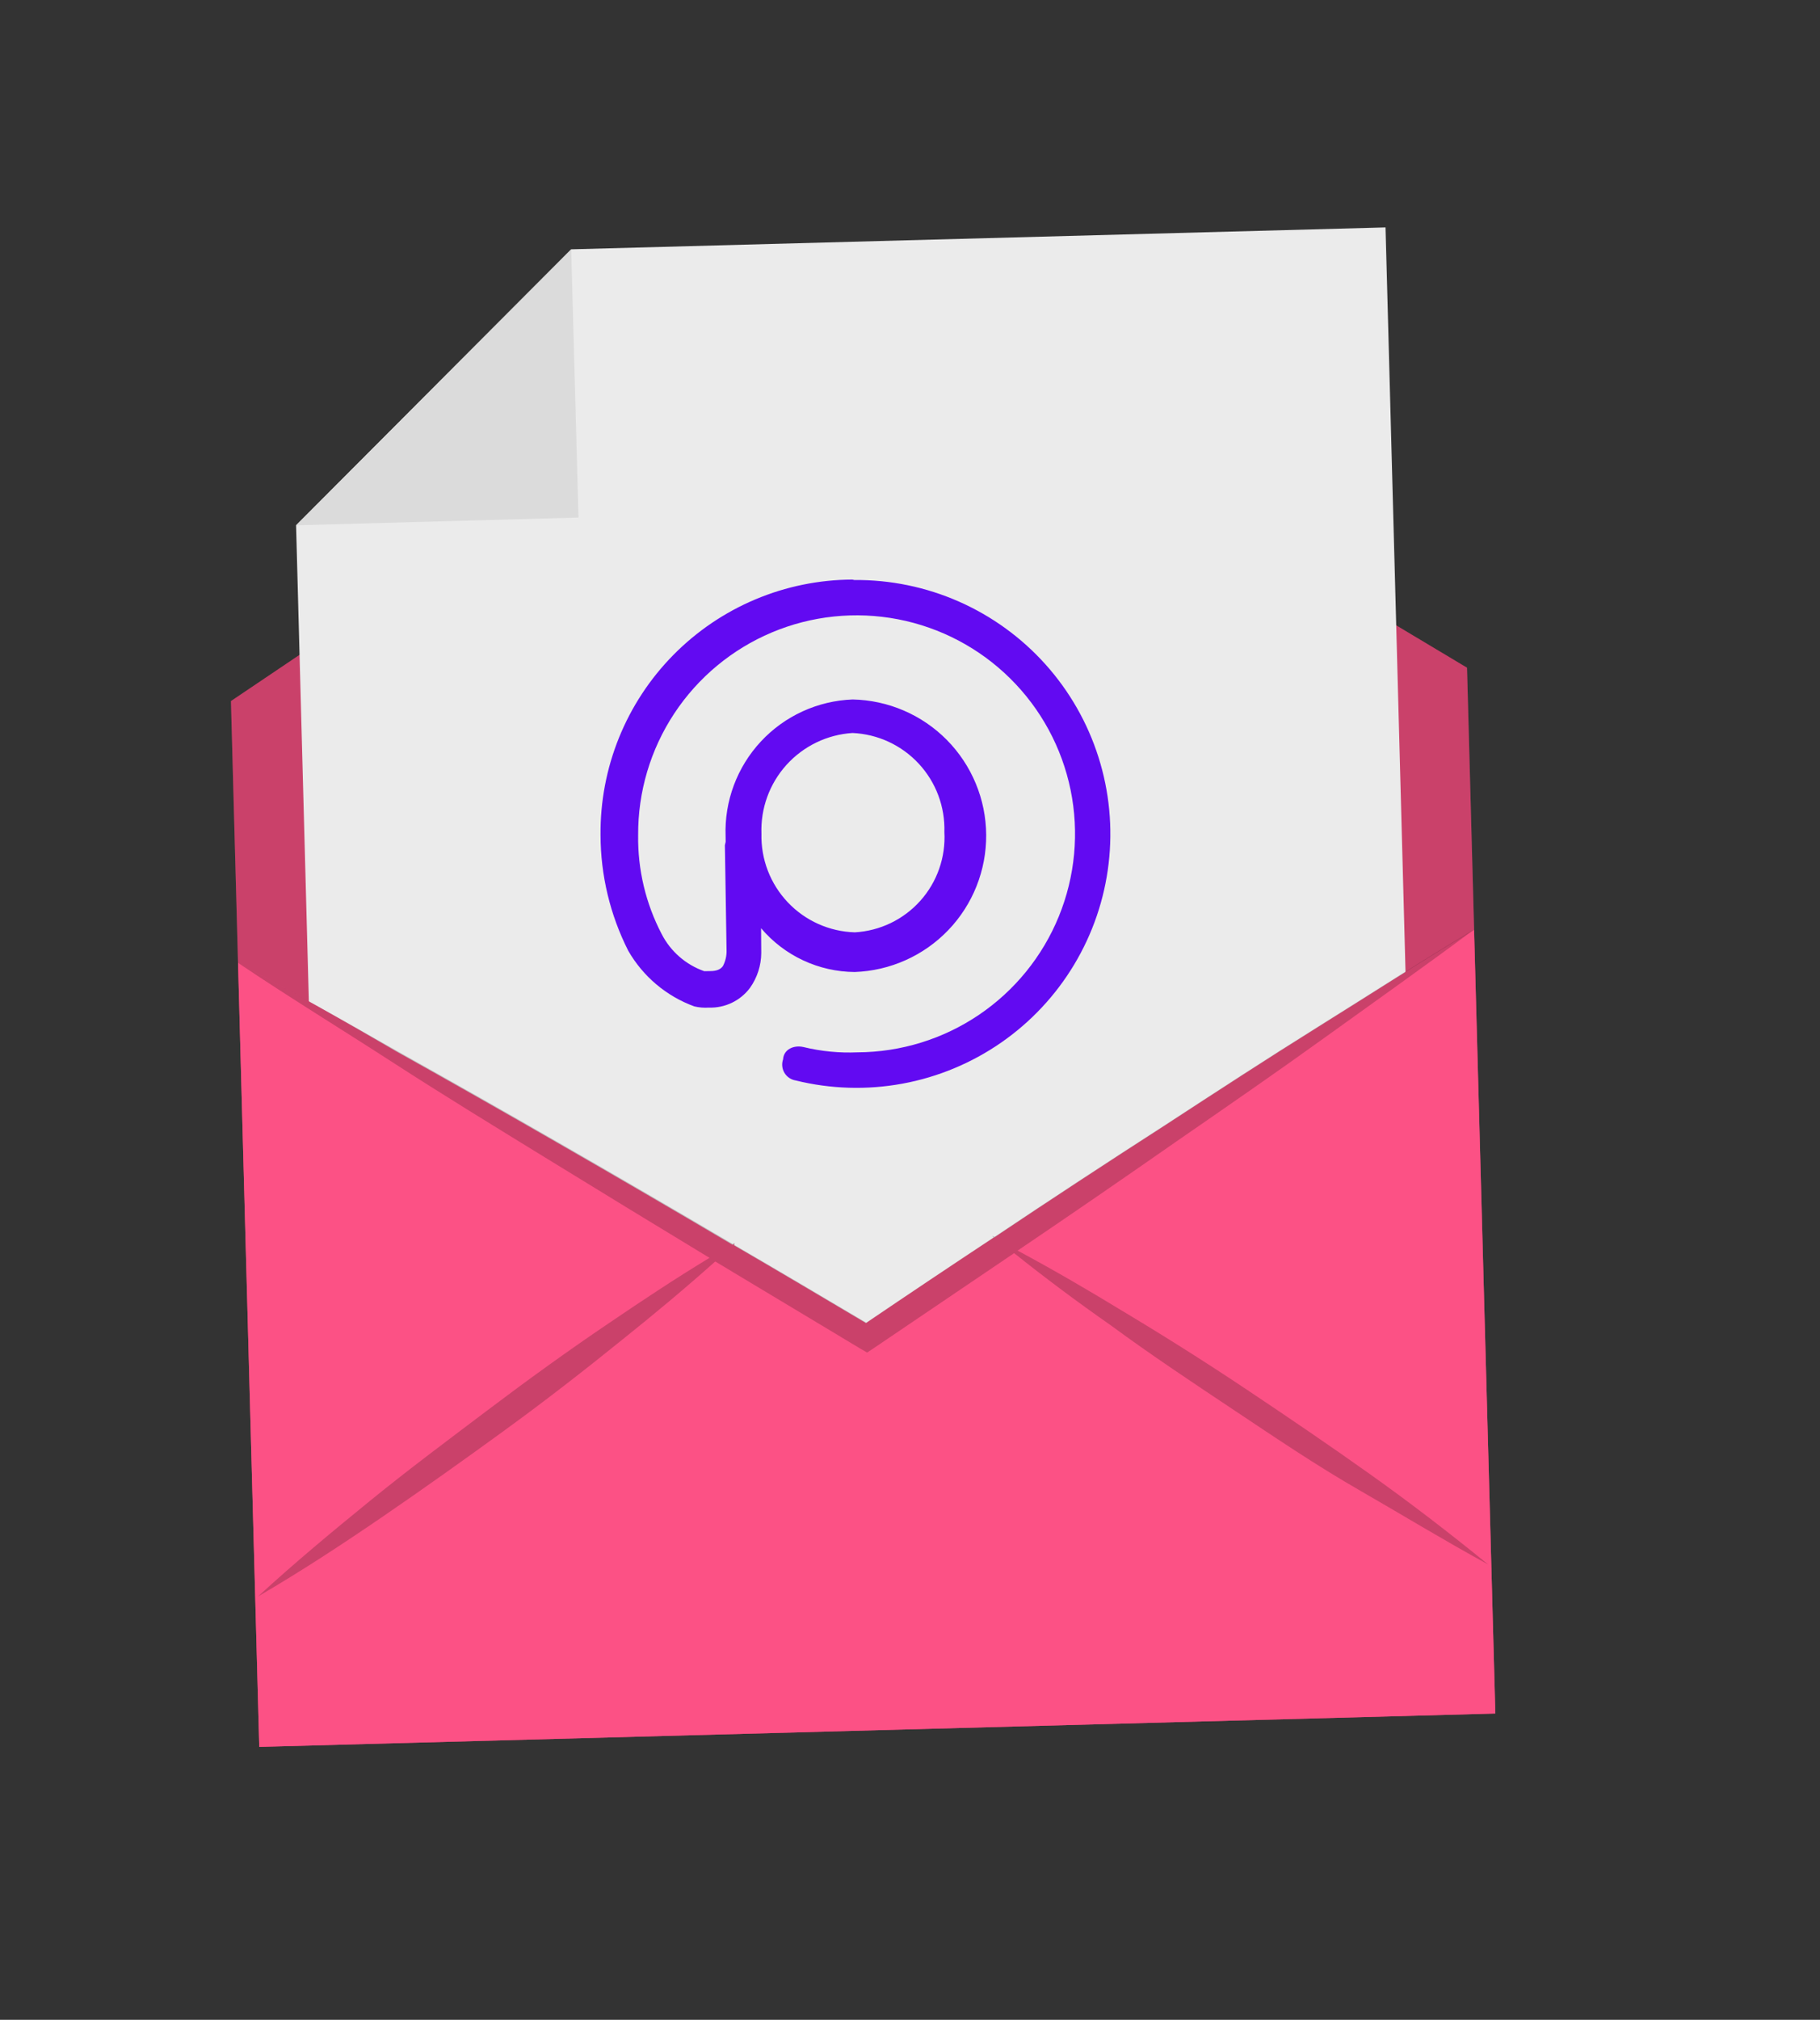 <svg width="137" height="152" viewBox="0 0 137 152" fill="none" xmlns="http://www.w3.org/2000/svg">
<rect x="0" y="0" width="137" height="152" fill="#333333" stroke="none"/>
<path d="M19.516 131.462L112.561 128.951L110.429 50.248L63.117 21.962L17.384 52.759L19.516 131.462Z" fill="#FC5185"/>
<path opacity="0.2" d="M19.516 131.462L112.561 128.951L110.429 50.248L63.117 21.962L17.384 52.759L19.516 131.462Z" fill="black"/>
<path d="M24.59 125.297L107.142 123.082L104.295 17.114L42.998 18.763L22.287 39.531L24.59 125.297Z" fill="#EBEBEB"/>
<path d="M42.998 18.763L22.287 39.531L43.545 38.949L42.998 18.763Z" fill="#DBDBDB"/>
<path d="M64.161 43.616C61.653 43.627 59.171 44.134 56.859 45.107C54.547 46.08 52.45 47.501 50.689 49.287C48.927 51.073 47.536 53.189 46.595 55.514C45.654 57.84 45.182 60.328 45.205 62.836C45.21 65.863 45.924 68.847 47.291 71.548C48.404 73.486 50.164 74.969 52.263 75.736C52.621 75.822 52.991 75.852 53.359 75.827C53.957 75.848 54.551 75.723 55.091 75.464C55.631 75.205 56.1 74.819 56.458 74.339C57.002 73.571 57.298 72.653 57.303 71.712L57.29 69.853C58.158 70.877 59.236 71.702 60.452 72.27C61.667 72.839 62.992 73.138 64.334 73.148C67.004 73.055 69.532 71.924 71.382 69.996C73.231 68.067 74.254 65.493 74.235 62.821C74.216 60.15 73.154 57.591 71.278 55.689C69.401 53.788 66.856 52.694 64.185 52.639C61.554 52.737 59.07 53.873 57.276 55.8C55.483 57.727 54.526 60.286 54.618 62.917L54.624 63.347L54.566 63.609L54.691 71.487C54.708 71.908 54.614 72.325 54.42 72.698C54.267 72.921 53.99 73.083 53.441 73.08L53.011 73.087C51.623 72.6 50.476 71.599 49.806 70.29C48.608 67.996 47.999 65.44 48.036 62.852C48.016 59.599 48.961 56.413 50.752 53.697C52.544 50.981 55.1 48.858 58.098 47.595C61.096 46.333 64.401 45.988 67.596 46.604C70.79 47.221 73.73 48.771 76.043 51.059C78.356 53.346 79.938 56.268 80.59 59.455C81.242 62.643 80.933 65.951 79.704 68.963C78.475 71.975 76.38 74.555 73.684 76.376C70.989 78.197 67.814 79.178 64.56 79.194C63.187 79.254 61.812 79.12 60.476 78.795C59.756 78.633 58.995 78.961 58.945 79.723C58.887 79.89 58.867 80.067 58.885 80.242C58.903 80.418 58.959 80.587 59.05 80.738C59.141 80.889 59.263 81.019 59.409 81.118C59.555 81.216 59.721 81.282 59.895 81.31C62.527 81.959 65.267 82.041 67.934 81.55C70.6 81.059 73.131 80.007 75.359 78.462C77.587 76.918 79.461 74.917 80.856 72.593C82.252 70.268 83.137 67.674 83.452 64.981C83.768 62.289 83.507 59.56 82.686 56.976C81.866 54.392 80.505 52.012 78.695 49.994C76.884 47.977 74.665 46.367 72.184 45.273C69.704 44.179 67.019 43.626 64.308 43.649L64.161 43.616ZM64.349 70.163C62.435 70.108 60.62 69.297 59.303 67.907C57.985 66.518 57.271 64.663 57.318 62.748C57.246 60.84 57.922 58.979 59.201 57.562C60.481 56.145 62.264 55.283 64.17 55.161C66.072 55.245 67.864 56.075 69.159 57.471C70.454 58.867 71.147 60.716 71.088 62.619C71.194 64.513 70.543 66.371 69.28 67.785C68.016 69.2 66.243 70.055 64.349 70.163Z" fill="#620AF2"/>
<path d="M17.92 72.461L19.516 131.462L112.561 128.951L110.957 69.983C106.994 72.342 103.155 74.832 99.262 77.258C95.37 79.685 91.507 82.204 87.665 84.71C83.371 87.471 79.089 90.28 74.82 93.137L74.672 93.104L74.803 93.133C71.605 95.246 68.399 97.391 65.186 99.569C61.88 97.609 58.574 95.649 55.261 93.722L55.287 93.608L55.15 93.68C50.74 91.078 46.313 88.501 41.868 85.948C37.892 83.661 33.903 81.399 29.903 79.164C26 76.881 21.974 74.606 17.92 72.461Z" fill="#FC5185"/>
<g opacity="0.2">
<path d="M17.92 72.461C21.741 75.034 25.655 77.422 29.511 79.917C33.367 82.413 37.281 84.801 41.192 87.205C45.102 89.609 49.364 92.212 53.463 94.693L53.839 94.932L64.741 101.478L65.273 101.787L65.777 101.453L76.305 94.328L76.672 94.067C80.64 91.382 84.592 88.666 88.529 85.917C92.287 83.323 96.046 80.729 99.794 78.03C103.542 75.33 107.275 72.697 110.965 69.95C107.001 72.309 103.163 74.799 99.27 77.225C95.377 79.652 91.515 82.171 87.673 84.677C83.379 87.438 79.097 90.247 74.827 93.104C71.629 95.216 68.423 97.362 65.21 99.539C61.904 97.579 58.598 95.62 55.285 93.693C50.874 91.091 46.447 88.513 42.003 85.961C38.026 83.673 34.038 81.412 30.038 79.177C26 76.881 21.974 74.606 17.92 72.461Z" fill="black"/>
<path d="M74.691 93.022L74.822 93.052L76.27 94.252C78.641 96.146 81.093 97.977 83.629 99.748C86.578 101.919 89.733 104.017 92.842 106.087C95.951 108.158 99.053 110.261 102.279 112.117C105.505 113.973 108.709 115.927 112.015 117.732C109.11 115.364 106.179 113.11 103.112 110.929C100.045 108.748 96.988 106.672 93.895 104.606C90.802 102.539 87.642 100.543 84.43 98.621C81.891 97.074 79.308 95.568 76.671 94.153L74.825 93.19L74.691 93.022Z" fill="black"/>
<path d="M19.424 120.139C22.663 118.253 25.804 116.191 28.868 114.094C31.931 111.997 34.976 109.827 37.992 107.634C41.008 105.441 43.961 103.147 46.855 100.807C49.22 98.914 51.563 96.965 53.839 94.933C54.329 94.51 54.806 94.067 55.279 93.64L55.305 93.526L55.169 93.598L53.382 94.675C50.817 96.231 48.337 97.875 45.865 99.554C42.769 101.644 39.756 103.821 36.738 106.099C33.72 108.378 30.773 110.57 27.875 112.927C24.977 115.284 22.191 117.598 19.424 120.139Z" fill="black"/>
</g>
</svg>
